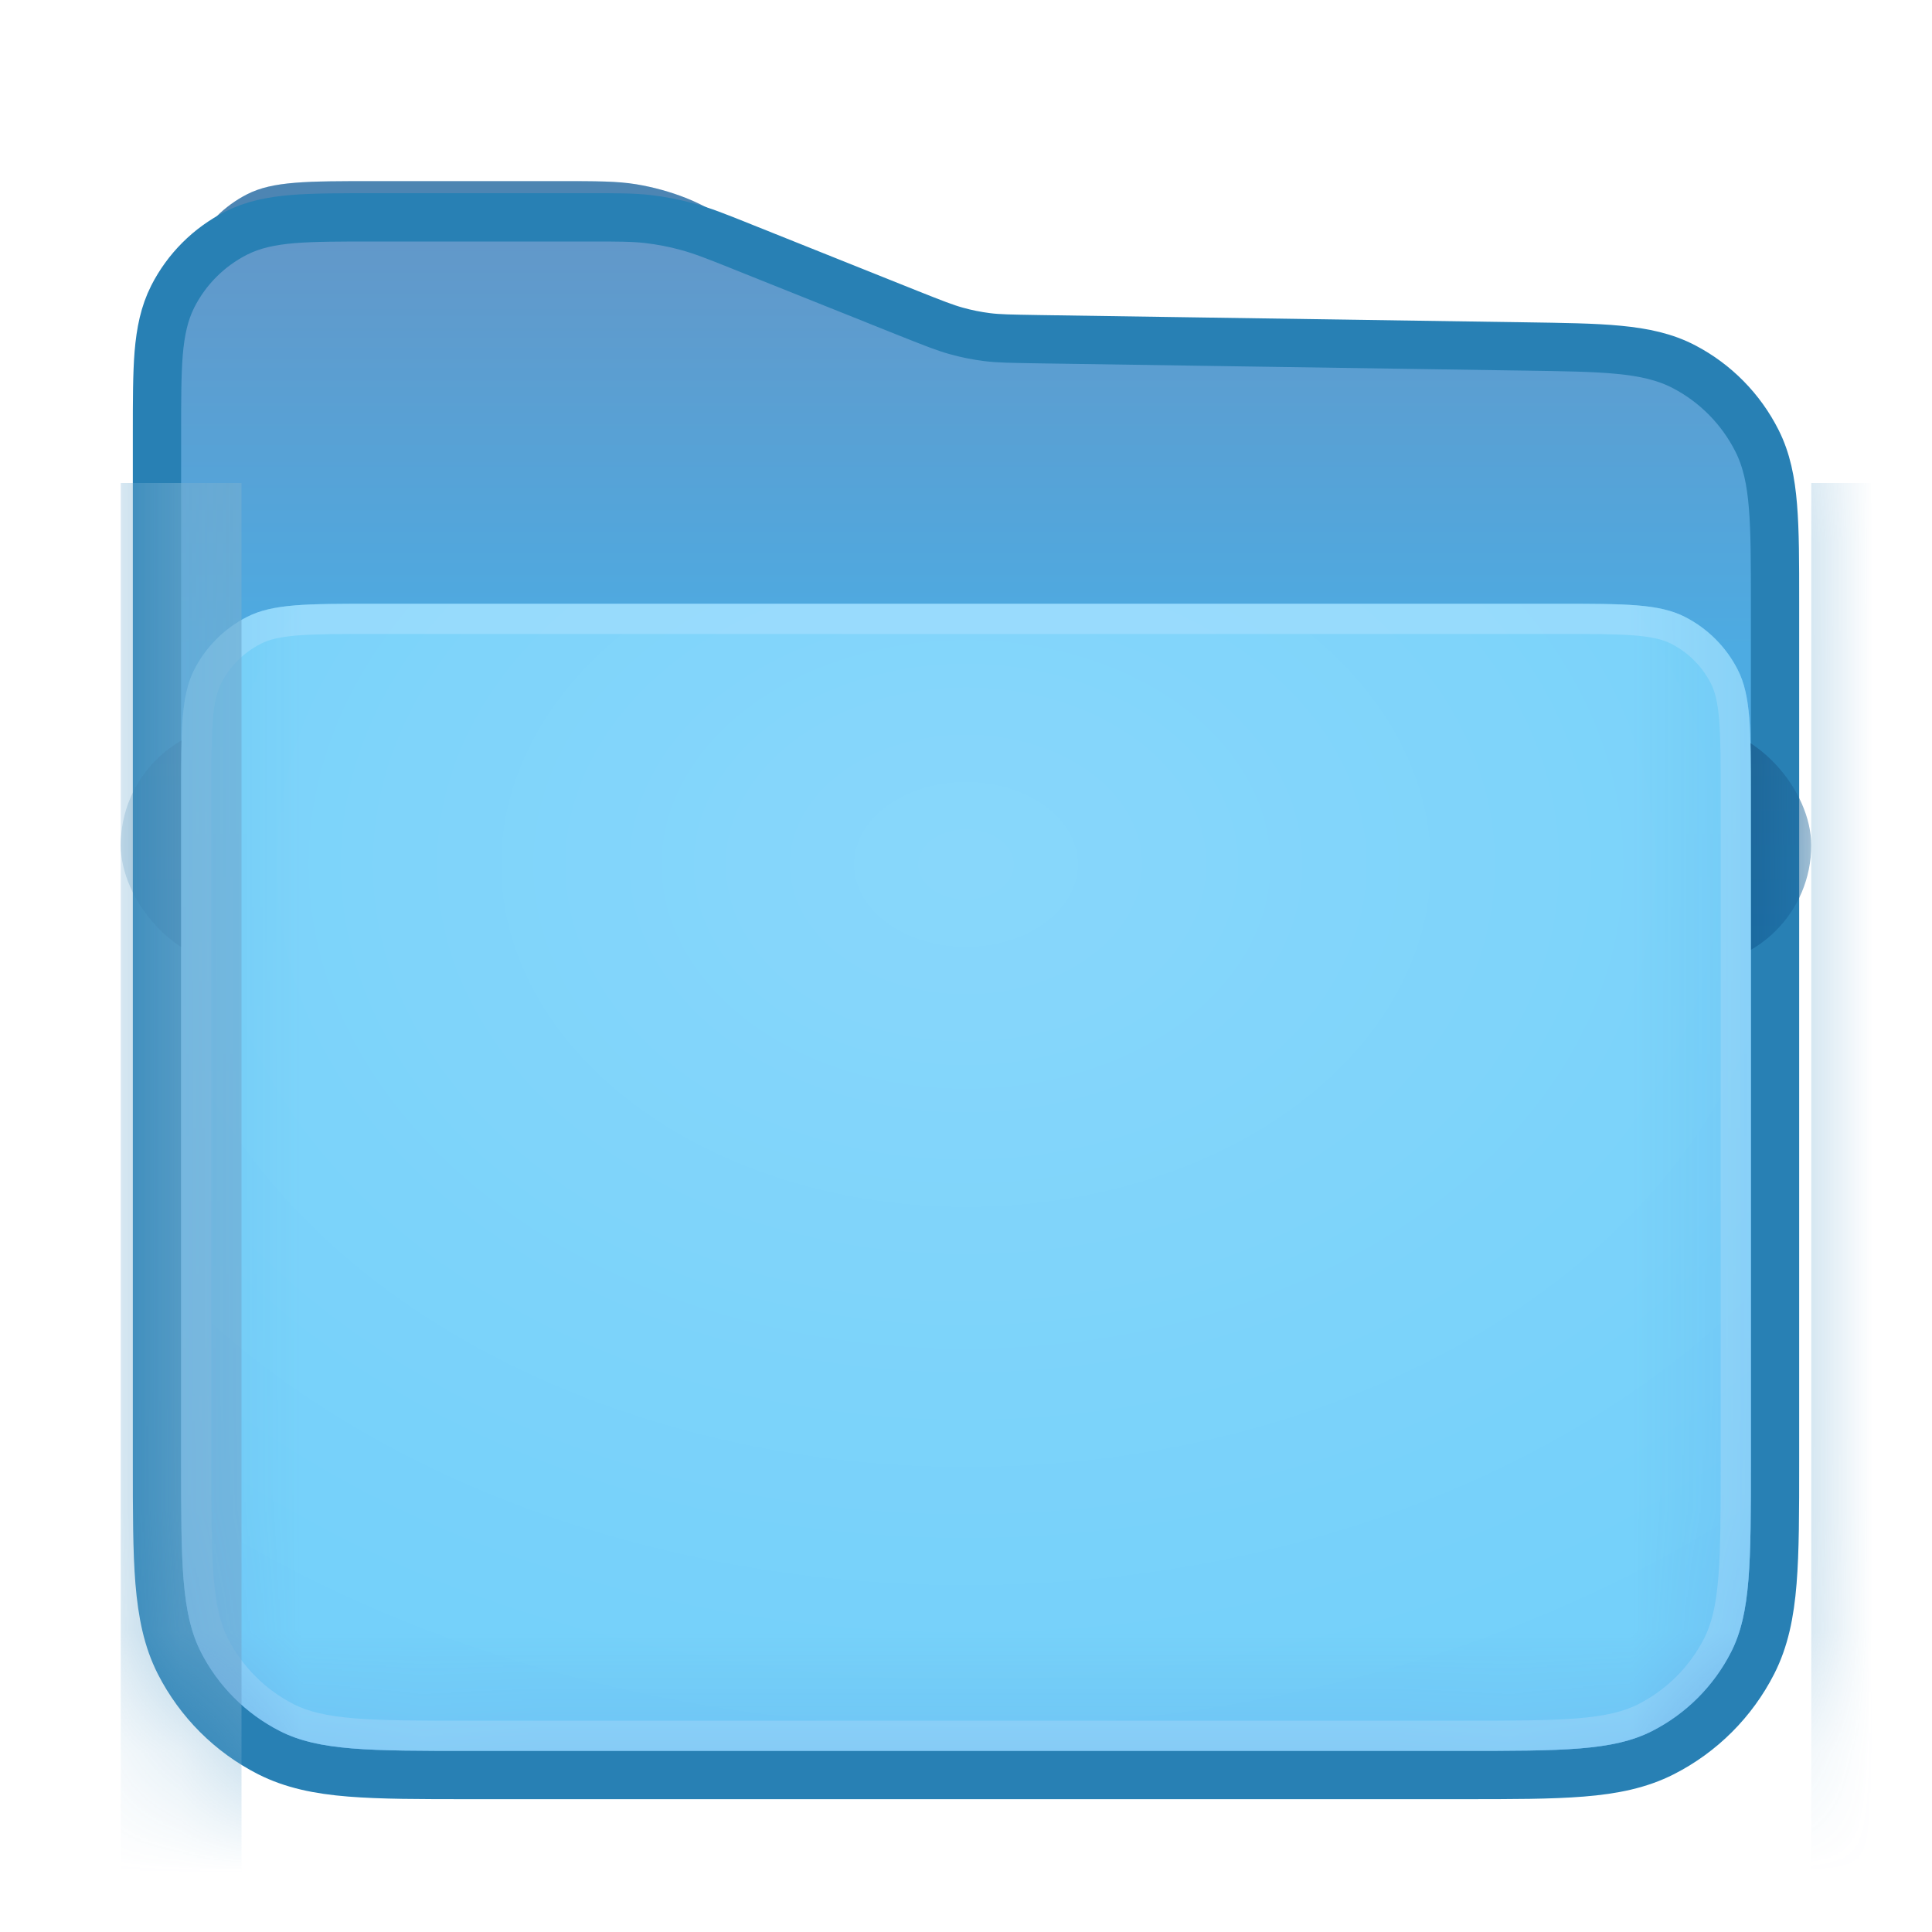 <svg width="16" height="16" viewBox="0 0 16 16" fill="none" xmlns="http://www.w3.org/2000/svg">
<path fill-rule="evenodd" clip-rule="evenodd" d="M1.5 3.1C1.5 2.54 1.5 2.26 1.609 2.046C1.705 1.858 1.858 1.705 2.046 1.609C2.26 1.5 2.54 1.5 3.1 1.5H4.614C4.944 1.5 5.109 1.5 5.269 1.526C5.411 1.55 5.551 1.588 5.685 1.641C5.836 1.701 5.977 1.786 6.26 1.956L7.24 2.544C7.523 2.714 7.664 2.799 7.815 2.859C7.949 2.912 8.089 2.95 8.231 2.974C8.391 3 8.556 3 8.886 3H12.58C13.252 3 13.588 3 13.845 3.131C14.071 3.246 14.254 3.429 14.369 3.655C14.5 3.912 14.5 4.248 14.5 4.92V12.1C14.5 12.94 14.5 13.36 14.336 13.681C14.193 13.963 13.963 14.193 13.681 14.336C13.36 14.5 12.94 14.5 12.1 14.5H3.9C3.06 14.5 2.64 14.5 2.319 14.336C2.037 14.193 1.807 13.963 1.663 13.681C1.5 13.36 1.5 12.94 1.5 12.1L1.5 3.1Z" fill="url(#paint0_linear_1771_89630)"/>
<path d="M3.1 1.75H4.614C4.951 1.75 5.093 1.751 5.229 1.773C5.353 1.793 5.475 1.827 5.592 1.874C5.72 1.925 5.842 1.997 6.131 2.17L7.111 2.758L7.131 2.77C7.395 2.929 7.553 3.023 7.723 3.091C7.874 3.151 8.031 3.194 8.191 3.22C8.371 3.25 8.555 3.25 8.863 3.25L8.886 3.25H12.58C12.92 3.25 13.16 3.25 13.348 3.266C13.532 3.281 13.644 3.309 13.731 3.354C13.91 3.445 14.055 3.59 14.146 3.769C14.191 3.856 14.219 3.968 14.235 4.152C14.25 4.34 14.25 4.58 14.25 4.92V12.1C14.25 12.524 14.25 12.827 14.23 13.065C14.211 13.3 14.175 13.448 14.114 13.568C13.994 13.803 13.803 13.994 13.568 14.114C13.448 14.175 13.3 14.211 13.065 14.23C12.827 14.25 12.524 14.25 12.1 14.25H3.9C3.476 14.25 3.173 14.25 2.935 14.23C2.7 14.211 2.552 14.175 2.433 14.114C2.197 13.994 2.006 13.803 1.886 13.568C1.825 13.448 1.789 13.3 1.77 13.065C1.75 12.827 1.75 12.524 1.75 12.1V3.1C1.75 2.816 1.75 2.618 1.763 2.464C1.775 2.312 1.798 2.225 1.832 2.16C1.904 2.018 2.018 1.904 2.16 1.832C2.225 1.798 2.312 1.775 2.464 1.763C2.618 1.75 2.816 1.75 3.1 1.75Z" stroke="#074163" stroke-opacity="0.22" stroke-width="0.5"/>
<path d="M4.884 1.8H3.1L3.091 1.8C2.819 1.8 2.602 1.8 2.427 1.814C2.248 1.829 2.095 1.86 1.955 1.931C1.729 2.046 1.546 2.229 1.431 2.455C1.36 2.595 1.329 2.748 1.314 2.927C1.3 3.102 1.3 3.319 1.3 3.591L1.3 3.6V12.1L1.3 12.109C1.3 12.521 1.3 12.843 1.321 13.101C1.343 13.364 1.387 13.579 1.485 13.772C1.648 14.092 1.908 14.352 2.228 14.515C2.422 14.613 2.636 14.658 2.899 14.679C3.157 14.7 3.479 14.7 3.891 14.7H3.9H12.1H12.109C12.521 14.7 12.843 14.7 13.101 14.679C13.364 14.658 13.579 14.613 13.772 14.515C14.092 14.352 14.352 14.092 14.515 13.772C14.613 13.579 14.658 13.364 14.679 13.101C14.7 12.843 14.7 12.521 14.7 12.109V12.1V4.988V4.98C14.7 4.655 14.7 4.4 14.683 4.194C14.666 3.984 14.631 3.809 14.55 3.649C14.418 3.388 14.208 3.174 13.948 3.038C13.79 2.955 13.615 2.917 13.405 2.897C13.2 2.877 12.944 2.874 12.62 2.869L12.611 2.869L8.595 2.809C8.369 2.805 8.271 2.804 8.176 2.792C8.089 2.781 8.003 2.764 7.918 2.74C7.825 2.714 7.734 2.678 7.525 2.595L6.146 2.043L6.134 2.038C5.932 1.957 5.815 1.911 5.694 1.878C5.586 1.848 5.476 1.827 5.365 1.814C5.24 1.8 5.115 1.8 4.897 1.8L4.884 1.8Z" fill="url(#paint1_linear_1771_89630)" stroke="#2880B4" stroke-width="0.4"/>
<mask id="mask0_1771_89630" style="mask-type:luminance" maskUnits="userSpaceOnUse" x="1" y="1" width="14" height="14">
<path d="M4.884 1.8H3.1L3.091 1.8C2.819 1.8 2.602 1.8 2.427 1.814C2.248 1.829 2.095 1.86 1.955 1.931C1.729 2.046 1.546 2.229 1.431 2.455C1.36 2.595 1.329 2.748 1.314 2.927C1.3 3.102 1.3 3.319 1.3 3.591L1.3 3.6V12.1L1.3 12.109C1.3 12.521 1.3 12.843 1.321 13.101C1.343 13.364 1.387 13.579 1.485 13.772C1.648 14.092 1.908 14.352 2.228 14.515C2.422 14.613 2.636 14.658 2.899 14.679C3.157 14.7 3.479 14.7 3.891 14.7H3.9H12.1H12.109C12.521 14.7 12.843 14.7 13.101 14.679C13.364 14.658 13.579 14.613 13.772 14.515C14.092 14.352 14.352 14.092 14.515 13.772C14.613 13.579 14.658 13.364 14.679 13.101C14.7 12.843 14.7 12.521 14.7 12.109V12.1V4.988V4.98C14.7 4.655 14.7 4.4 14.683 4.194C14.666 3.984 14.631 3.809 14.55 3.649C14.418 3.388 14.208 3.174 13.948 3.038C13.79 2.955 13.615 2.917 13.405 2.897C13.2 2.877 12.944 2.874 12.62 2.869L12.611 2.869L8.595 2.809C8.369 2.805 8.271 2.804 8.176 2.792C8.089 2.781 8.003 2.764 7.918 2.74C7.825 2.714 7.734 2.678 7.525 2.595L6.146 2.043L6.134 2.038C5.932 1.957 5.815 1.911 5.694 1.878C5.586 1.848 5.476 1.827 5.365 1.814C5.24 1.8 5.115 1.8 4.897 1.8L4.884 1.8Z" fill="white" stroke="white" stroke-width="0.4"/>
</mask>
<g mask="url(#mask0_1771_89630)">
<g style="mix-blend-mode:darken" filter="url(#filter0_df_1771_89630)">
<rect x="1" y="5" width="14" height="2" rx="1" fill="url(#paint2_linear_1771_89630)"/>
</g>
<path fill-rule="evenodd" clip-rule="evenodd" d="M1.5 6.6C1.5 6.04 1.5 5.76 1.609 5.546C1.705 5.358 1.858 5.205 2.046 5.109C2.26 5 2.54 5 3.1 5H12.9C13.46 5 13.74 5 13.954 5.109C14.142 5.205 14.295 5.358 14.391 5.546C14.5 5.76 14.5 6.04 14.5 6.6V12.1C14.5 12.94 14.5 13.36 14.336 13.681C14.193 13.963 13.963 14.193 13.681 14.336C13.36 14.5 12.94 14.5 12.1 14.5H3.9C3.06 14.5 2.64 14.5 2.319 14.336C2.037 14.193 1.807 13.963 1.663 13.681C1.5 13.36 1.5 12.94 1.5 12.1V6.6Z" fill="#73D0FA"/>
<path fill-rule="evenodd" clip-rule="evenodd" d="M1.5 6.6C1.5 6.04 1.5 5.76 1.609 5.546C1.705 5.358 1.858 5.205 2.046 5.109C2.26 5 2.54 5 3.1 5H12.9C13.46 5 13.74 5 13.954 5.109C14.142 5.205 14.295 5.358 14.391 5.546C14.5 5.76 14.5 6.04 14.5 6.6V12.1C14.5 12.94 14.5 13.36 14.336 13.681C14.193 13.963 13.963 14.193 13.681 14.336C13.36 14.5 12.94 14.5 12.1 14.5H3.9C3.06 14.5 2.64 14.5 2.319 14.336C2.037 14.193 1.807 13.963 1.663 13.681C1.5 13.36 1.5 12.94 1.5 12.1V6.6Z" fill="url(#paint3_radial_1771_89630)" fill-opacity="0.55"/>
<path d="M3.1 5.125H12.9C13.182 5.125 13.386 5.125 13.547 5.138C13.706 5.151 13.811 5.176 13.897 5.22C14.062 5.304 14.196 5.438 14.28 5.603C14.324 5.689 14.349 5.794 14.362 5.953C14.375 6.114 14.375 6.318 14.375 6.6V12.1C14.375 12.522 14.375 12.831 14.355 13.075C14.335 13.317 14.296 13.484 14.225 13.624C14.093 13.883 13.883 14.093 13.624 14.225C13.484 14.296 13.317 14.335 13.075 14.355C12.831 14.375 12.522 14.375 12.1 14.375H3.9C3.478 14.375 3.169 14.375 2.925 14.355C2.683 14.335 2.516 14.296 2.376 14.225C2.117 14.093 1.907 13.883 1.775 13.624C1.704 13.484 1.665 13.317 1.645 13.075C1.625 12.831 1.625 12.522 1.625 12.1V6.6C1.625 6.318 1.625 6.114 1.638 5.953C1.651 5.794 1.676 5.689 1.72 5.603C1.804 5.438 1.938 5.304 2.103 5.22C2.189 5.176 2.294 5.151 2.453 5.138C2.614 5.125 2.818 5.125 3.1 5.125Z" stroke="#B6E4FF" stroke-opacity="0.44" stroke-width="0.25"/>
<g opacity="0.701" filter="url(#filter1_f_1771_89630)">
<rect x="1" y="4" width="1" height="12" fill="#73AED2"/>
</g>
<g opacity="0.701" filter="url(#filter2_f_1771_89630)">
<rect x="15" y="4" width="1" height="12" fill="#73AED2"/>
</g>
</g>
<defs>
<filter id="filter0_df_1771_89630" x="-1.718" y="2.282" width="19.437" height="7.718" filterUnits="userSpaceOnUse" color-interpolation-filters="sRGB">
<feFlood flood-opacity="0" result="BackgroundImageFix"/>
<feColorMatrix in="SourceAlpha" type="matrix" values="0 0 0 0 0 0 0 0 0 0 0 0 0 0 0 0 0 0 127 0" result="hardAlpha"/>
<feOffset dy="1"/>
<feGaussianBlur stdDeviation="1"/>
<feColorMatrix type="matrix" values="0 0 0 0 0.243 0 0 0 0 0.53 0 0 0 0 0.784 0 0 0 1 0"/>
<feBlend mode="normal" in2="BackgroundImageFix" result="effect1_dropShadow_1771_89630"/>
<feBlend mode="normal" in="SourceGraphic" in2="effect1_dropShadow_1771_89630" result="shape"/>
<feGaussianBlur stdDeviation="1.359" result="effect2_foregroundBlur_1771_89630"/>
</filter>
<filter id="filter1_f_1771_89630" x="-1.718" y="1.282" width="6.437" height="17.437" filterUnits="userSpaceOnUse" color-interpolation-filters="sRGB">
<feFlood flood-opacity="0" result="BackgroundImageFix"/>
<feBlend mode="normal" in="SourceGraphic" in2="BackgroundImageFix" result="shape"/>
<feGaussianBlur stdDeviation="1.359" result="effect1_foregroundBlur_1771_89630"/>
</filter>
<filter id="filter2_f_1771_89630" x="12.282" y="1.282" width="6.437" height="17.437" filterUnits="userSpaceOnUse" color-interpolation-filters="sRGB">
<feFlood flood-opacity="0" result="BackgroundImageFix"/>
<feBlend mode="normal" in="SourceGraphic" in2="BackgroundImageFix" result="shape"/>
<feGaussianBlur stdDeviation="1.359" result="effect1_foregroundBlur_1771_89630"/>
</filter>
<linearGradient id="paint0_linear_1771_89630" x1="1.5" y1="1.5" x2="1.5" y2="14.5" gradientUnits="userSpaceOnUse">
<stop offset="0" stop-color="#6298C9"/>
<stop offset="0.271" stop-color="#4DABE2"/>
<stop offset="1" stop-color="#5E9CDE"/>
</linearGradient>
<linearGradient id="paint1_linear_1771_89630" x1="1.5" y1="2" x2="1.5" y2="14.5" gradientUnits="userSpaceOnUse">
<stop offset="0" stop-color="#6298C9"/>
<stop offset="0.271" stop-color="#4DABE2"/>
<stop offset="1" stop-color="#5E9CDE"/>
</linearGradient>
<linearGradient id="paint2_linear_1771_89630" x1="1" y1="5" x2="1" y2="7" gradientUnits="userSpaceOnUse">
<stop offset="0" stop-color="#1E6293"/>
<stop offset="1" stop-color="#17659D"/>
</linearGradient>
<radialGradient id="paint3_radial_1771_89630" cx="0" cy="0" r="1" gradientUnits="userSpaceOnUse" gradientTransform="translate(8 7.168) rotate(90) scale(7.332 10.033)">
<stop stop-color="white" stop-opacity="0.278"/>
<stop offset="1" stop-color="white" stop-opacity="0.01"/>
</radialGradient>
</defs>
</svg>
